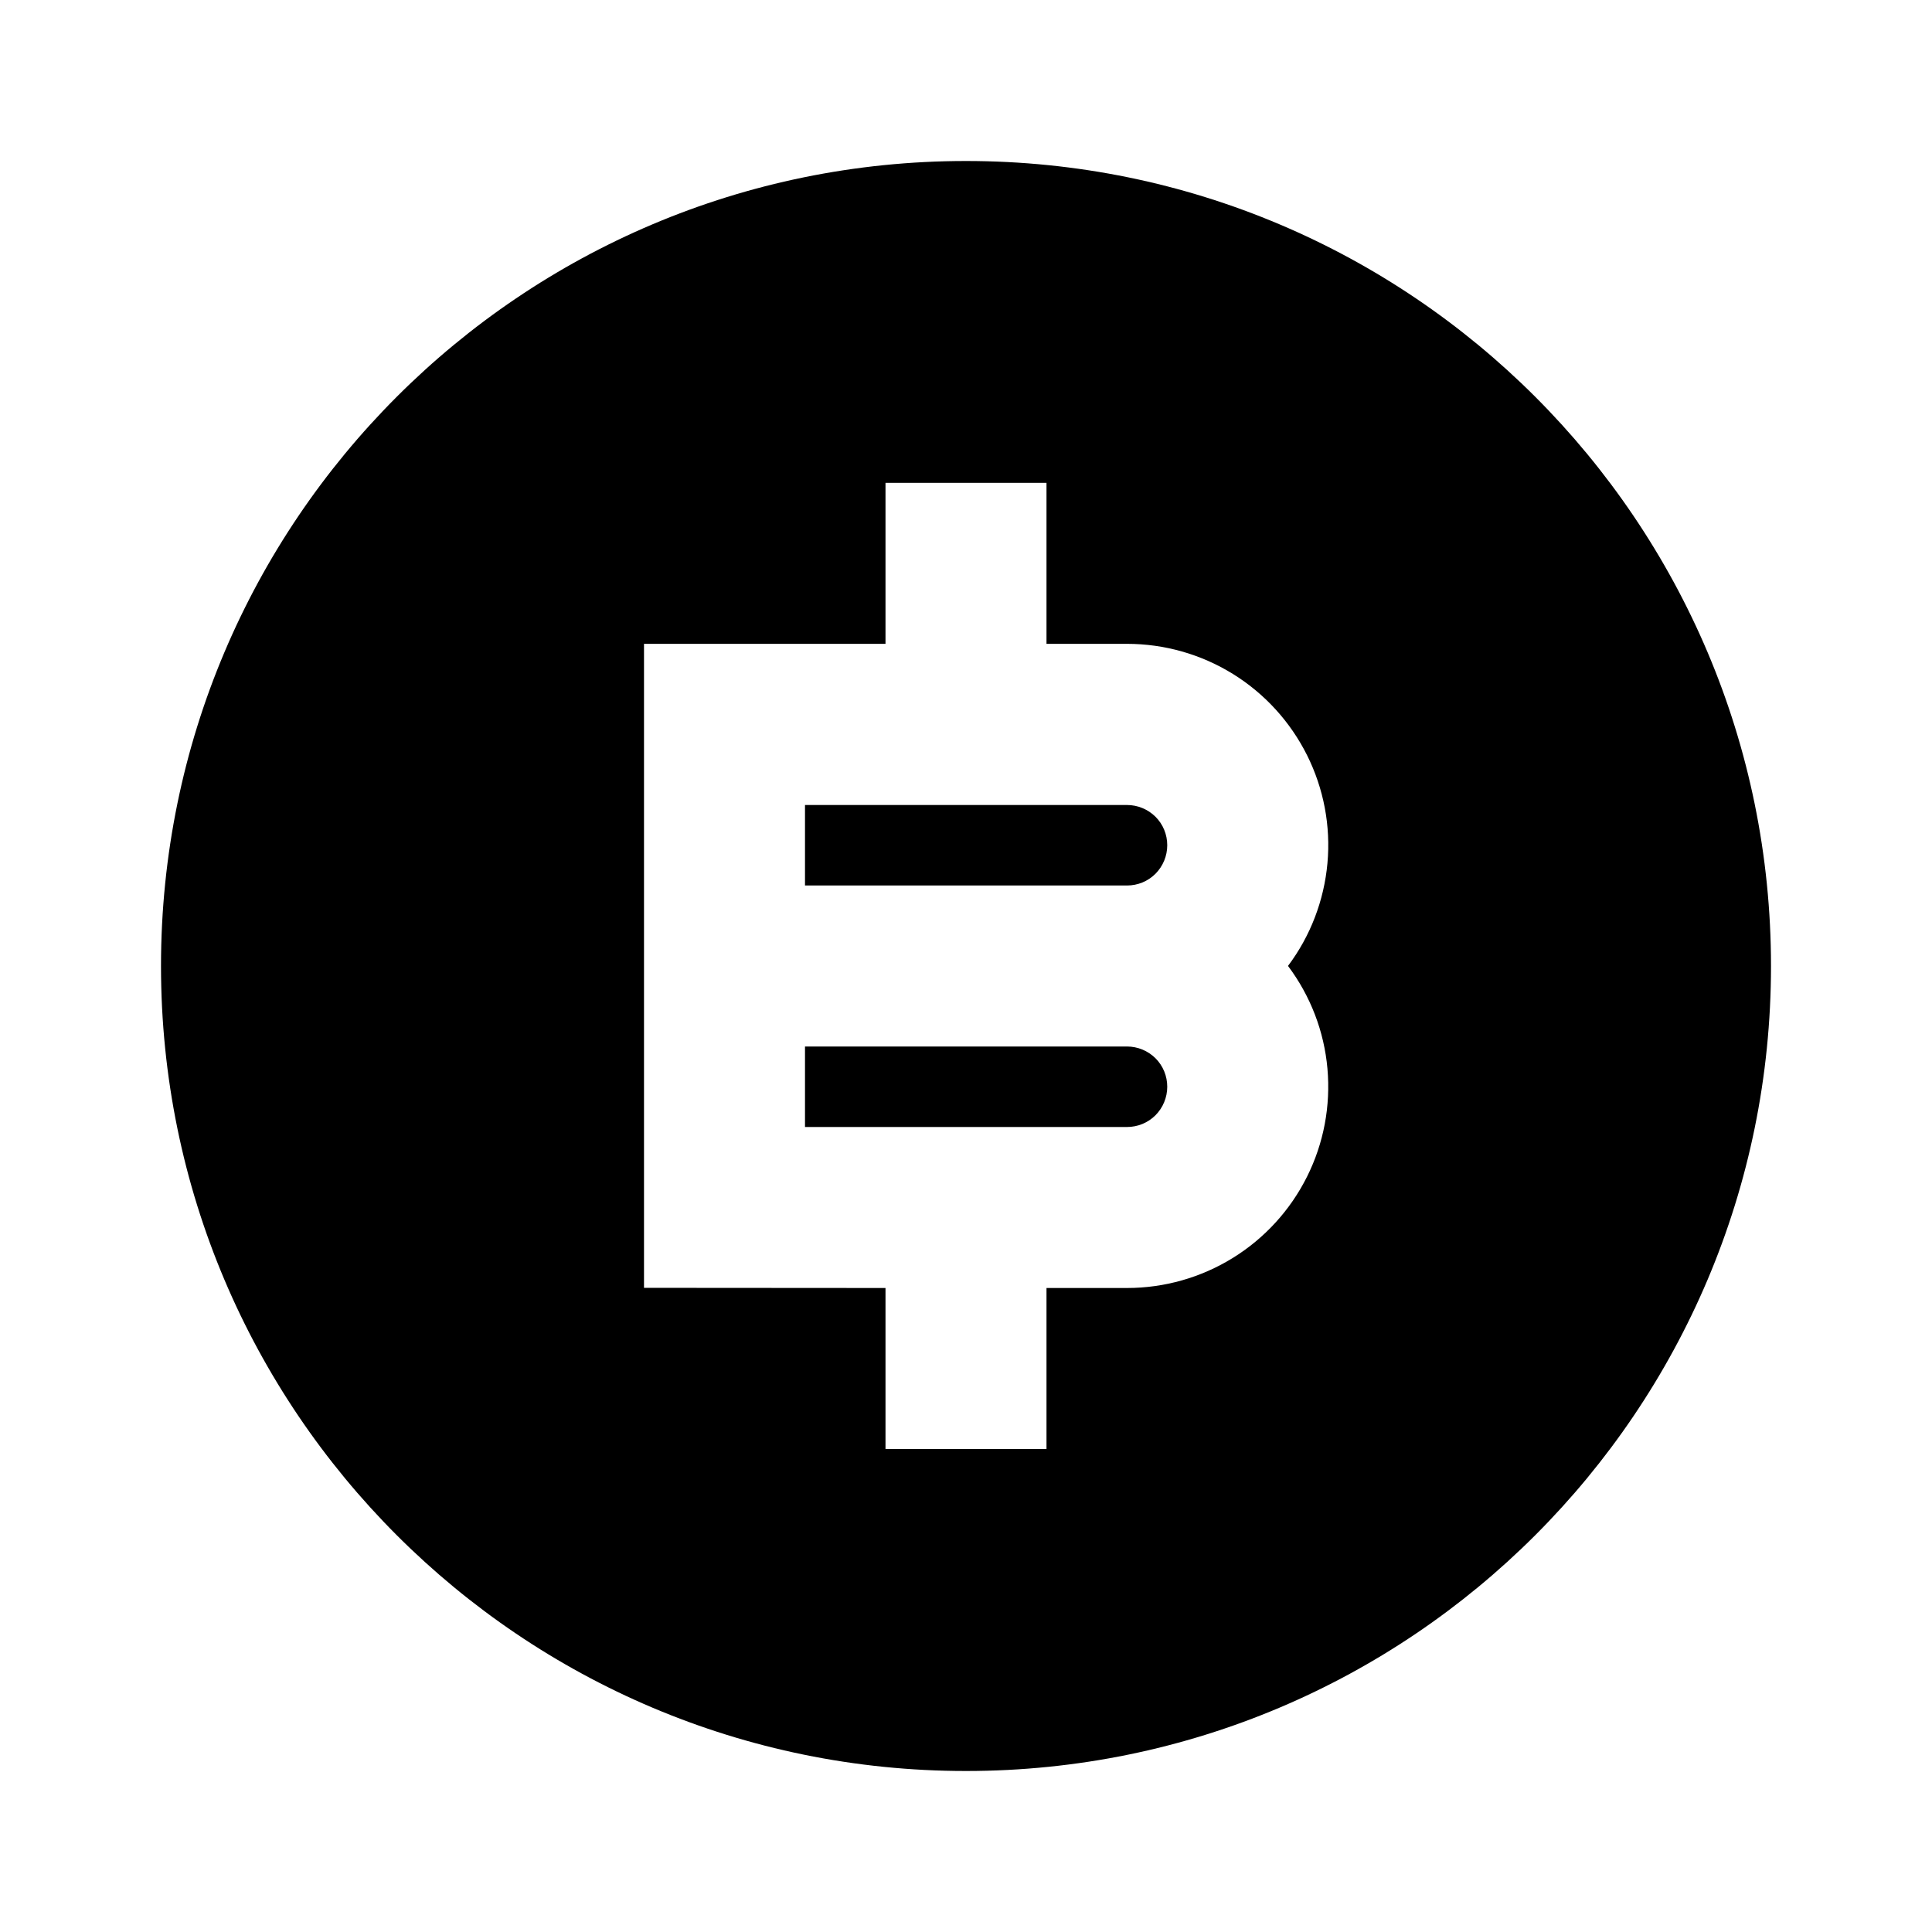 <svg fill="currentColor" height="24" viewBox="0 0 24 24" width="24" xmlns="http://www.w3.org/2000/svg"><path d="m12 22c-5.523 0-10-4.477-10-10s4.477-10 10-10 10 4.477 10 10-4.477 10-10 10zm-1-6v2h2v-2h1c.464 0 .919-.129 1.314-.373.395-.244.714-.593.922-1.009.208-.415.295-.88.254-1.343s-.211-.904-.49-1.276c.279-.371.448-.813.49-1.276s-.046-.927-.254-1.343c-.208-.415-.527-.765-.922-1.009-.395-.244-.85-.373-1.314-.373h-1v-2h-2v2h-3v8zm-1-3h4c.133 0 .26.053.354.146.094.094.146.221.146.354s-.053.26-.146.354c-.094.094-.221.146-.354.146h-4zm0-3h4c.133 0 .26.053.354.146.094.094.146.221.146.354s-.053.26-.146.354c-.094.094-.221.146-.354.146h-4z" /></svg>